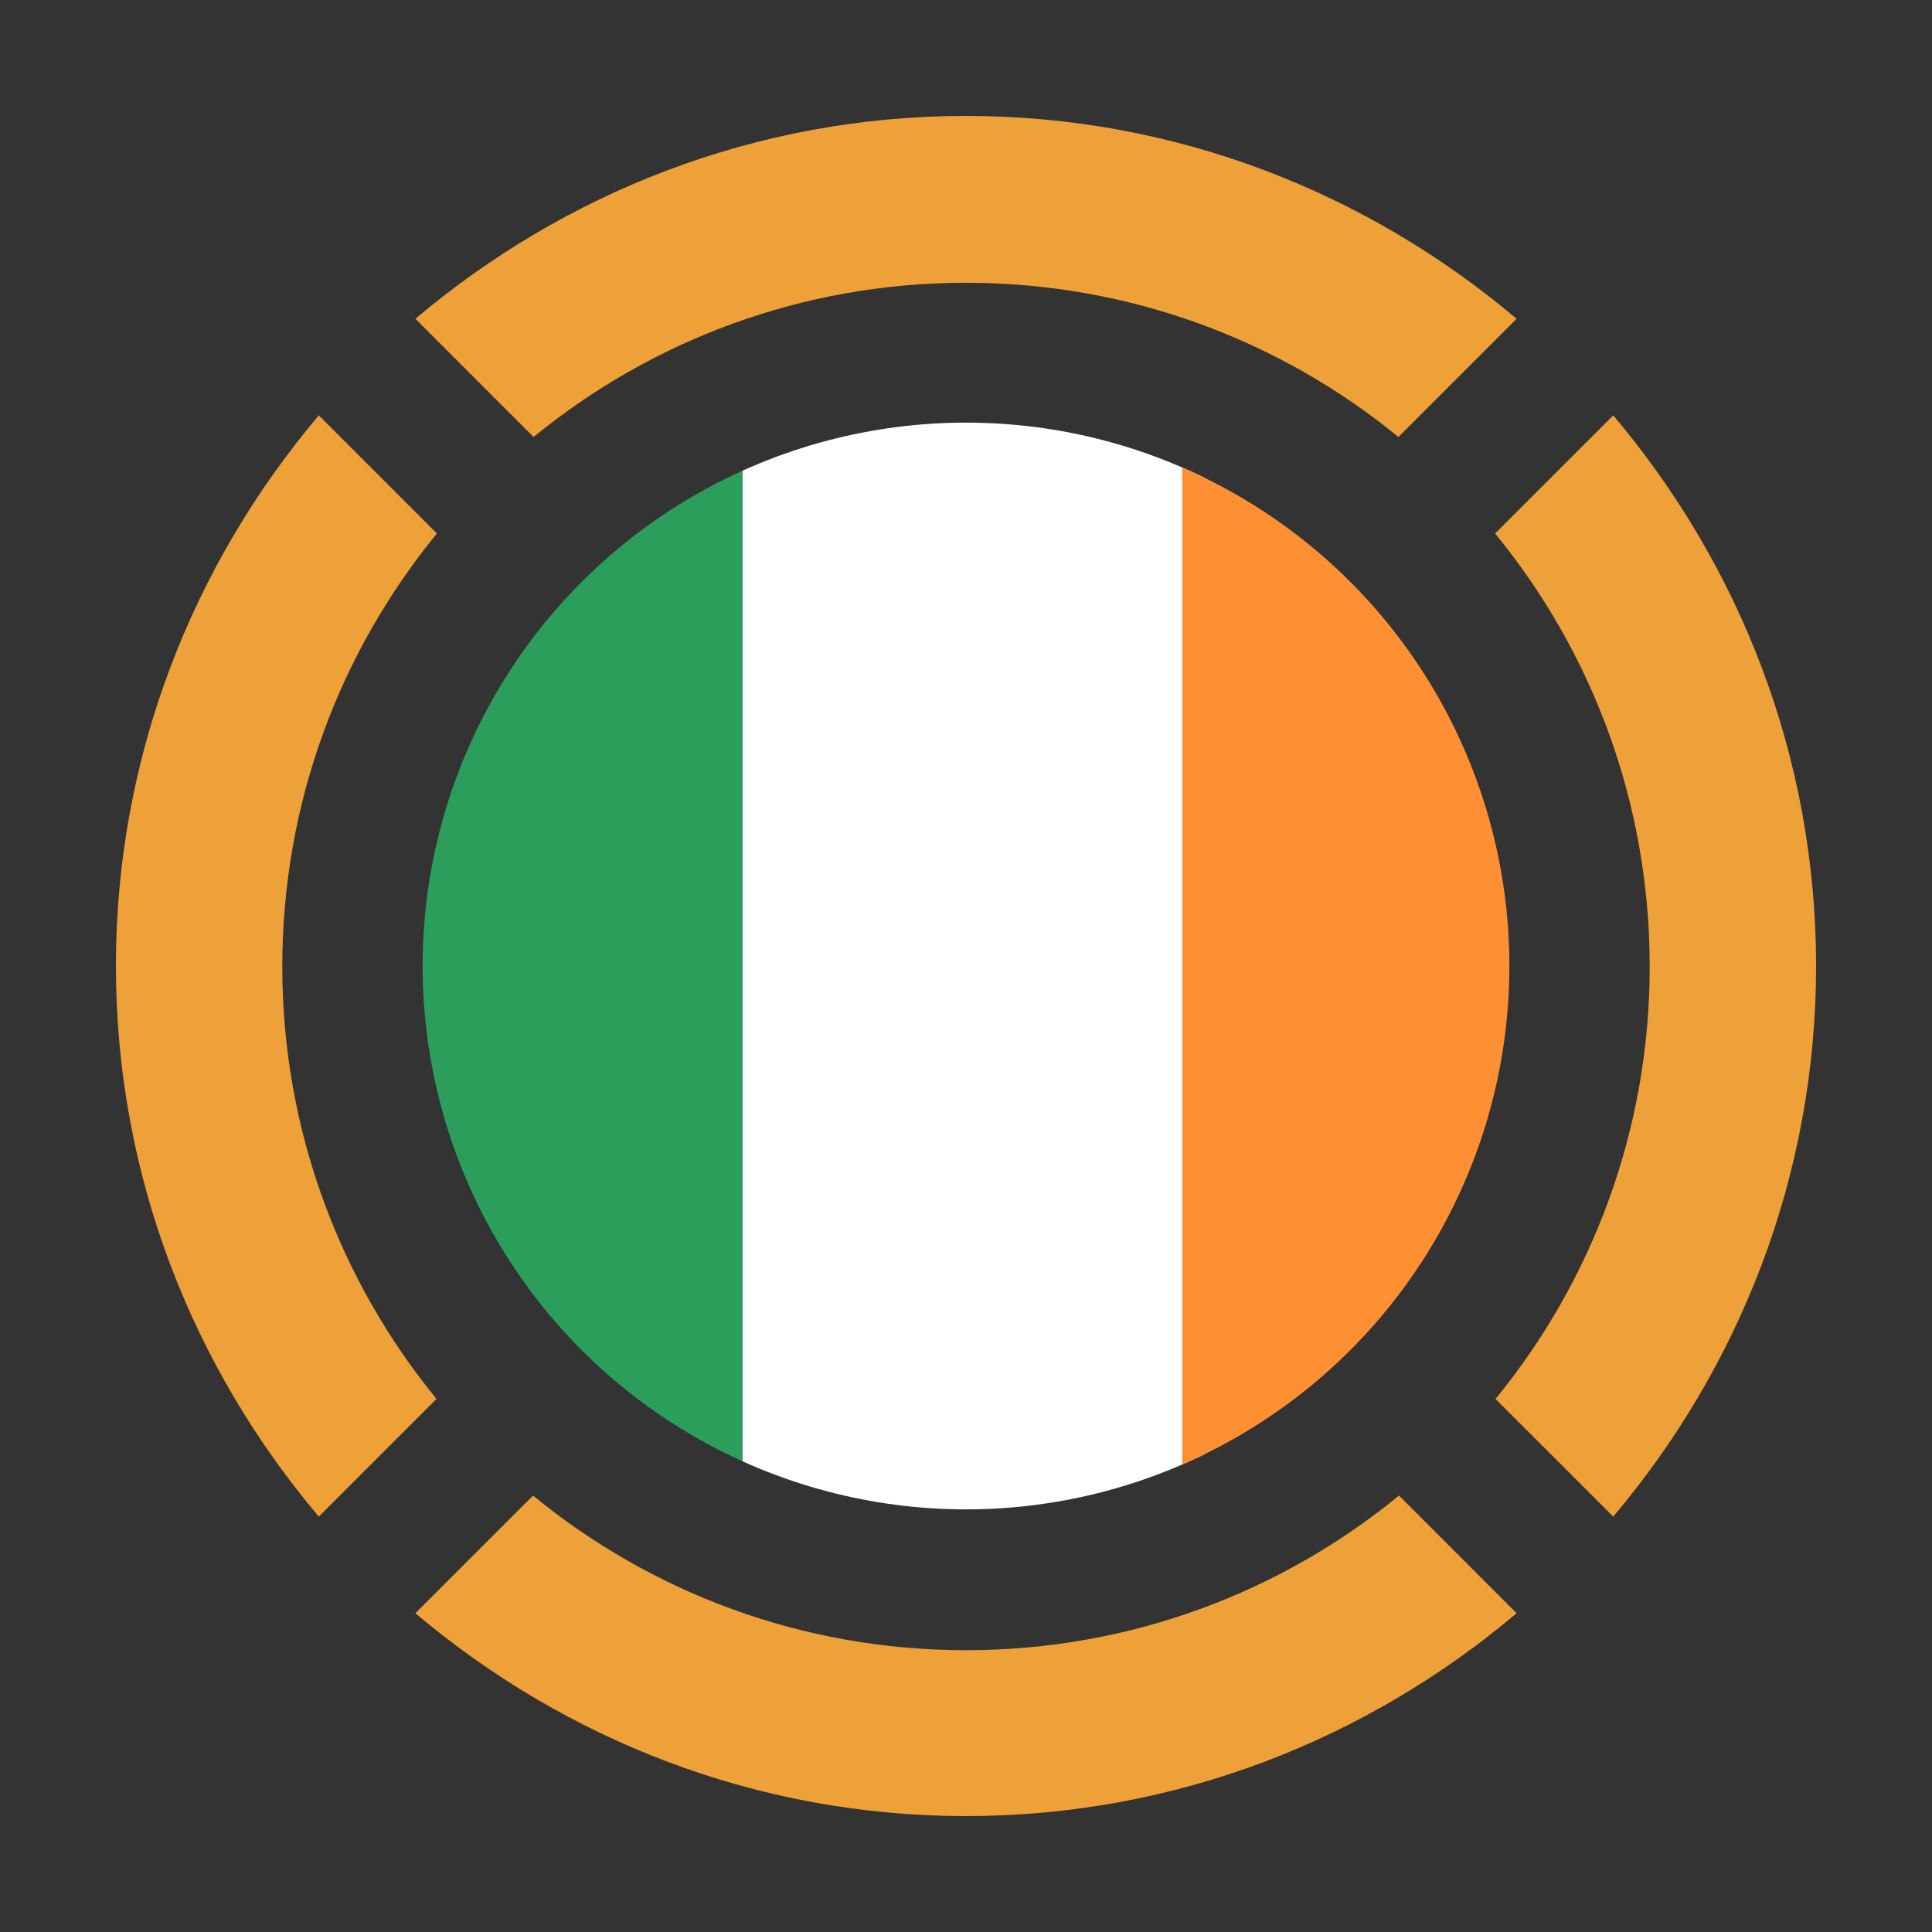 <svg xmlns="http://www.w3.org/2000/svg" xmlns:xlink="http://www.w3.org/1999/xlink" width="128" height="128" enable-background="new 0 0 128 128" viewBox="0 0 128 128"><rect x="0" y="0" width="128" height="128" fill="#333333" stroke="none"/><defs><circle id="a" cx="64" cy="64" r="36"/></defs><clipPath id="b"><use overflow="visible" xlink:href="#a"/></clipPath><g clip-path="url(#b)"><rect width="31.291" height="75" x="17.906" y="26.5" fill="#2b9e5c"/><rect width="30.632" height="75" x="49.197" y="26.5" fill="#fff"/><rect width="31.769" height="75" x="78.325" y="26.5" fill="#ff8f33"/></g><g><path fill="#efa139" d="M64 18.734c10.871 0 20.844 3.834 28.65 10.217l7.83-7.831C90.625 12.8 77.953 7.68 64 7.68c-13.951 0-26.623 5.12-36.48 13.44l7.83 7.831C43.156 22.568 53.129 18.734 64 18.734zM28.924 92.689c-6.387-7.809-10.221-17.783-10.221-28.656 0-10.889 3.844-20.877 10.246-28.689l-.002.002-7.826-7.826C12.8 37.377 7.68 50.049 7.68 64c0 13.953 5.12 26.625 13.441 36.48l7.797-7.797C28.92 92.686 28.922 92.688 28.924 92.689zM106.881 27.52l-7.826 7.826c-.002 0-.002-.002-.002-.002 6.4 7.813 10.244 17.801 10.244 28.689 0 10.873-3.834 20.848-10.219 28.656.002-.002.002-.004.004-.006l7.799 7.797c8.32-9.855 13.439-22.527 13.439-36.48C120.32 50.049 115.201 37.377 106.881 27.52zM92.689 99.084C84.879 105.486 74.889 109.33 64 109.33s-20.877-3.844-28.689-10.246c.002 0 .002.002.004.002l-7.795 7.795c9.857 8.32 22.529 13.439 36.48 13.439 13.953 0 26.625-5.119 36.48-13.439l-7.793-7.795L92.689 99.084z"/></g></svg>